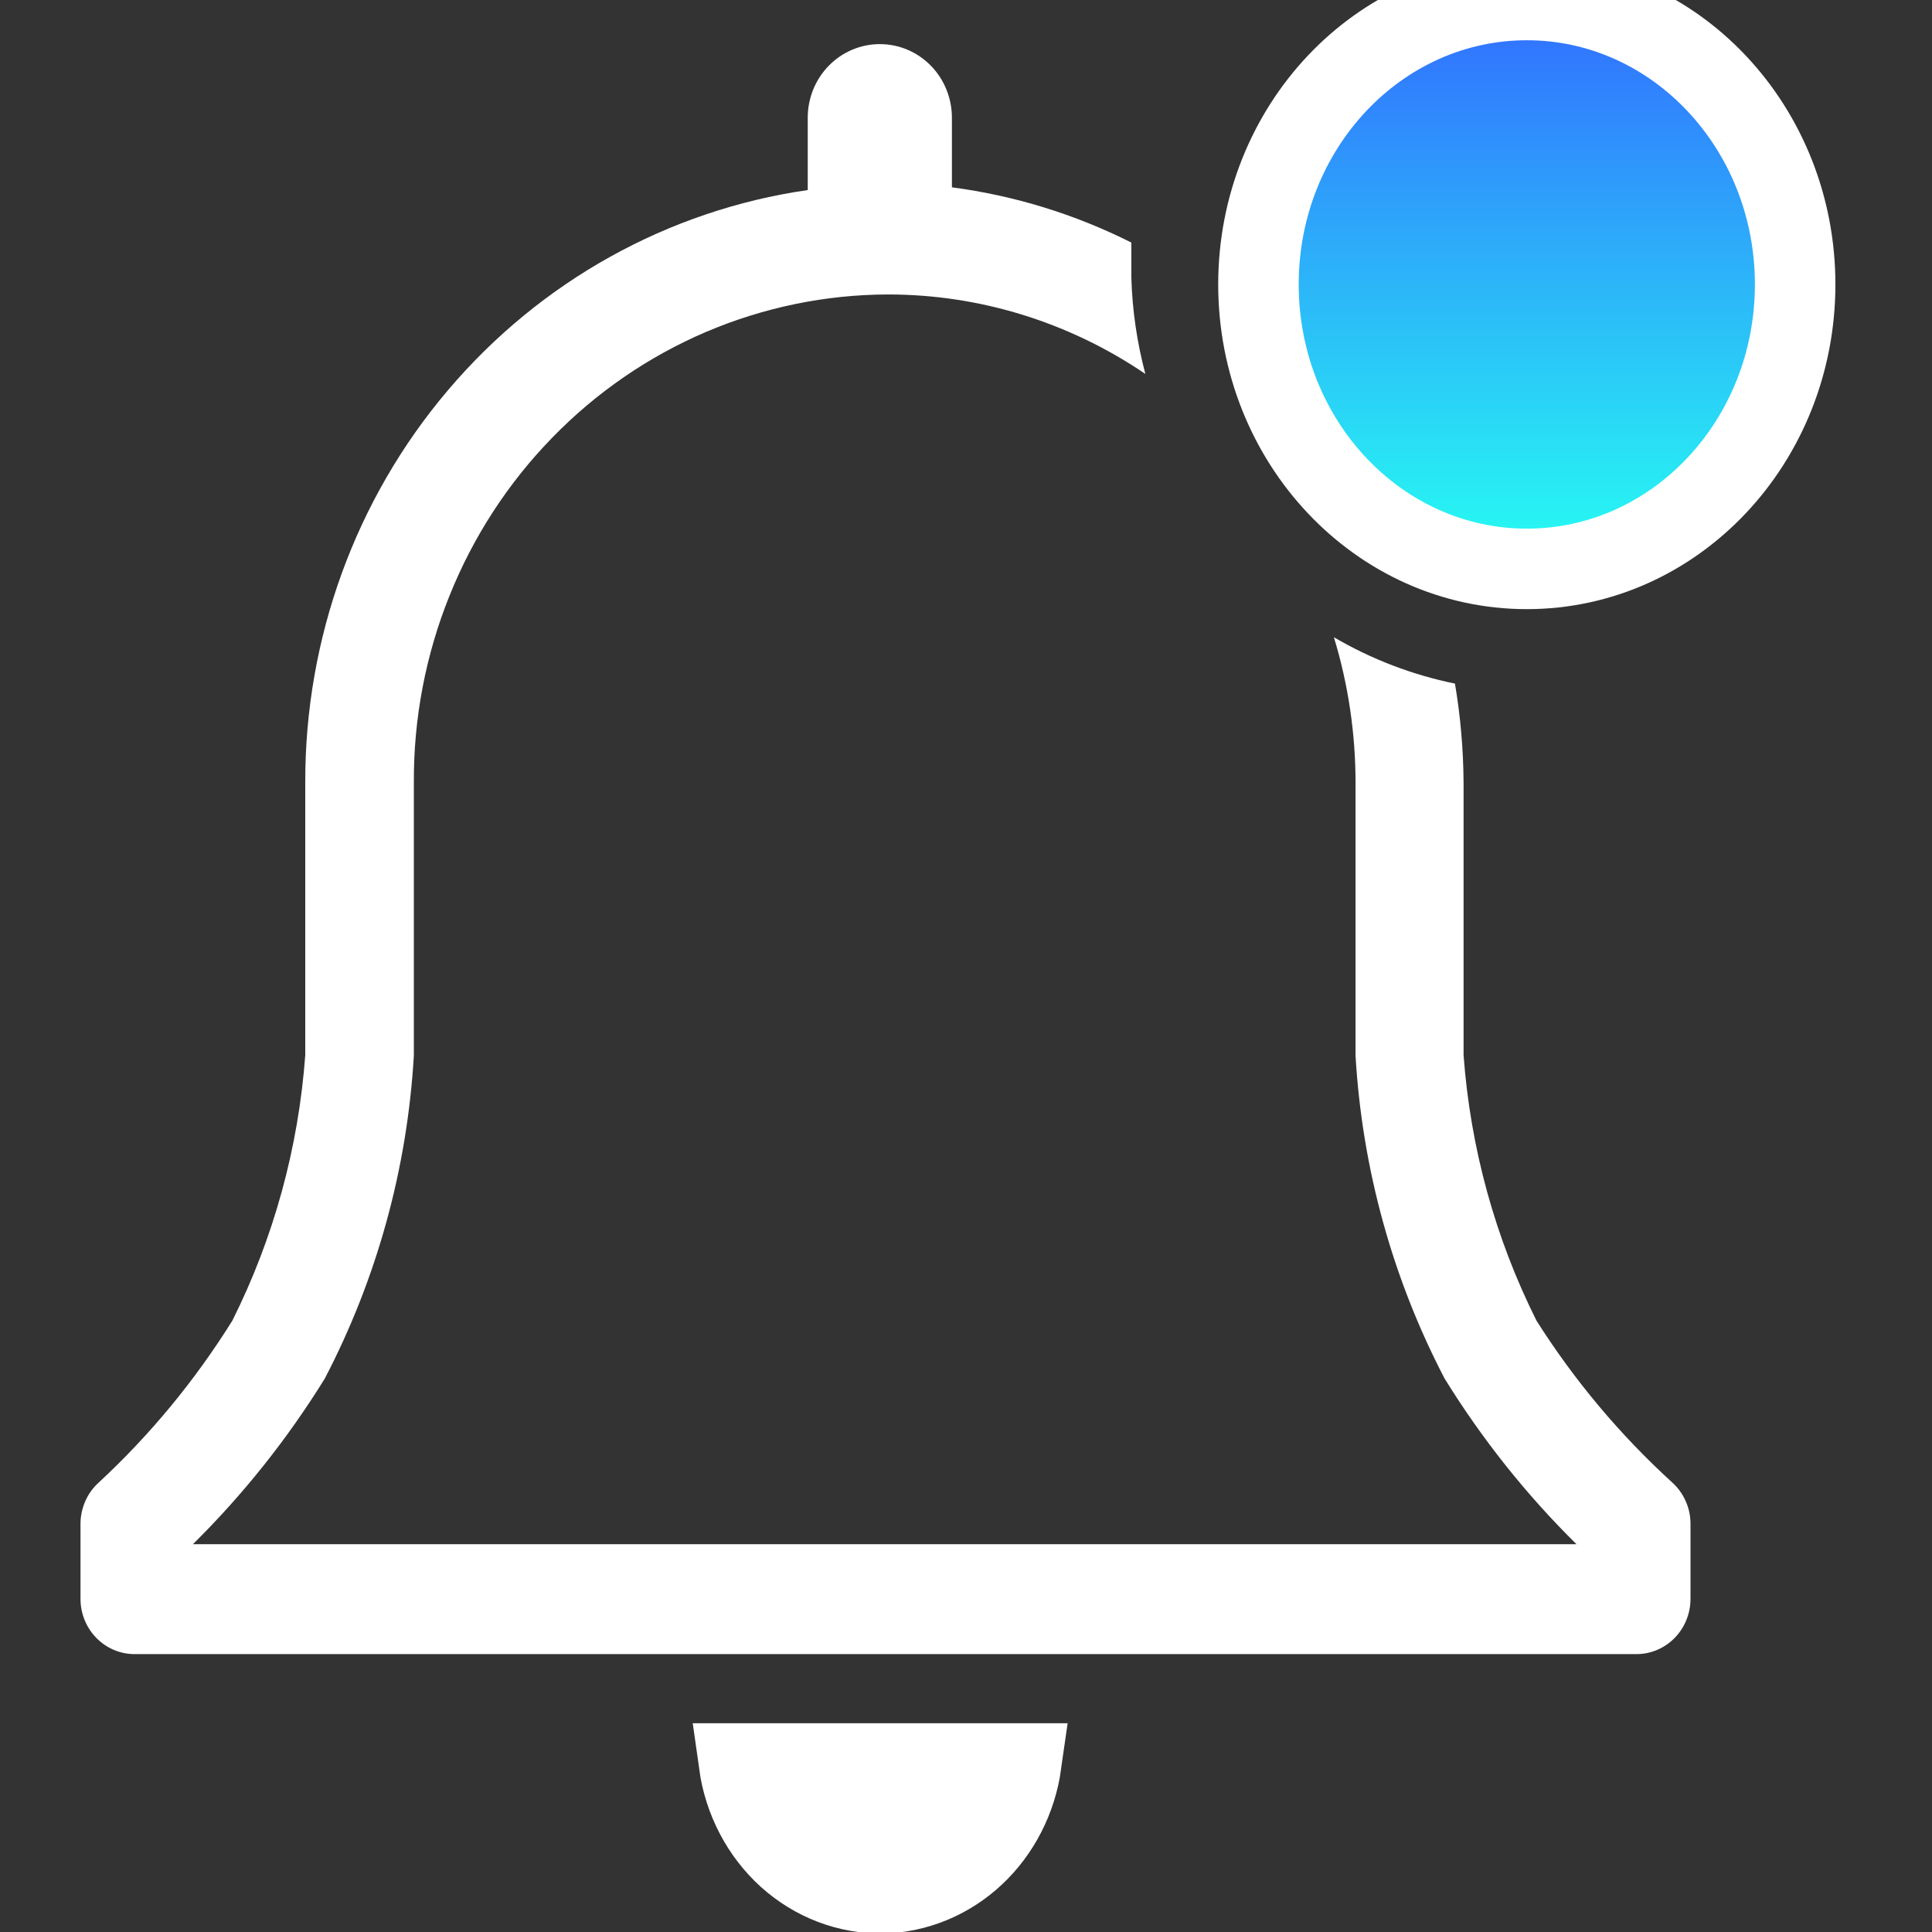 <svg width="24" height="24" viewBox="0 0 24 24" fill="none" xmlns="http://www.w3.org/2000/svg">
<rect x="0" y="0" width="24" height="24" fill="#333333" stroke="none"/>
<path d="M10.967 23.518C11.387 23.508 11.79 23.34 12.104 23.046C12.419 22.751 12.625 22.347 12.687 21.907H9.18C9.243 22.359 9.459 22.772 9.787 23.069C10.116 23.365 10.535 23.525 10.967 23.518Z" fill="white"/>
<path d="M10.967 23.518C11.387 23.508 11.79 23.34 12.104 23.046C12.419 22.751 12.625 22.347 12.687 21.907H9.18C9.243 22.359 9.459 22.772 9.787 23.069C10.116 23.365 10.535 23.525 10.967 23.518Z" stroke="white"/>
<path d="M20.772 18.415C20.125 17.825 19.558 17.15 19.087 16.406C18.573 15.379 18.265 14.257 18.181 13.107V9.72C18.178 9.308 18.143 8.898 18.074 8.492C17.546 8.384 17.038 8.19 16.57 7.916C16.749 8.502 16.839 9.113 16.839 9.726V13.114C16.921 14.517 17.299 15.886 17.946 17.126C18.41 17.876 18.959 18.567 19.584 19.183H2.396C3.02 18.567 3.57 17.876 4.034 17.126C4.681 15.886 5.059 14.517 5.141 13.114V9.72C5.137 8.926 5.287 8.139 5.582 7.405C5.876 6.671 6.309 6.003 6.857 5.44C7.404 4.876 8.055 4.429 8.771 4.123C9.488 3.818 10.257 3.659 11.034 3.658C12.17 3.658 13.282 4.002 14.228 4.645C14.124 4.253 14.065 3.851 14.054 3.445V3.013C13.353 2.661 12.6 2.429 11.825 2.327V1.463C11.825 1.22 11.731 0.987 11.563 0.816C11.395 0.644 11.167 0.548 10.93 0.548C10.692 0.548 10.464 0.644 10.296 0.816C10.128 0.987 10.034 1.22 10.034 1.463V2.361C8.299 2.611 6.712 3.494 5.565 4.847C4.417 6.199 3.788 7.93 3.792 9.72V13.107C3.708 14.257 3.4 15.379 2.886 16.406C2.423 17.148 1.866 17.824 1.228 18.415C1.157 18.479 1.099 18.558 1.06 18.647C1.021 18.736 1 18.832 1 18.929V19.862C1 20.044 1.071 20.218 1.197 20.347C1.322 20.475 1.493 20.548 1.671 20.548H20.329C20.507 20.548 20.678 20.475 20.803 20.347C20.929 20.218 21 20.044 21 19.862V18.929C21 18.832 20.98 18.736 20.94 18.647C20.901 18.558 20.843 18.479 20.772 18.415Z" fill="white"/>
<path d="M18.967 7.067C20.808 7.067 22.3 5.485 22.3 3.533C22.3 1.582 20.808 0 18.967 0C17.126 0 15.633 1.582 15.633 3.533C15.633 5.485 17.126 7.067 18.967 7.067Z" fill="url(#paint0_linear)"/>
<path d="M18.967 7.067C20.808 7.067 22.3 5.485 22.3 3.533C22.3 1.582 20.808 0 18.967 0C17.126 0 15.633 1.582 15.633 3.533C15.633 5.485 17.126 7.067 18.967 7.067Z" stroke="white"/>
<defs>
<linearGradient id="paint0_linear" x1="18.967" y1="0" x2="18.967" y2="7.067" gradientUnits="userSpaceOnUse">
<stop stop-color="#326CFF"/>
<stop offset="1" stop-color="#26FFF2"/>
</linearGradient>
</defs>
</svg>
